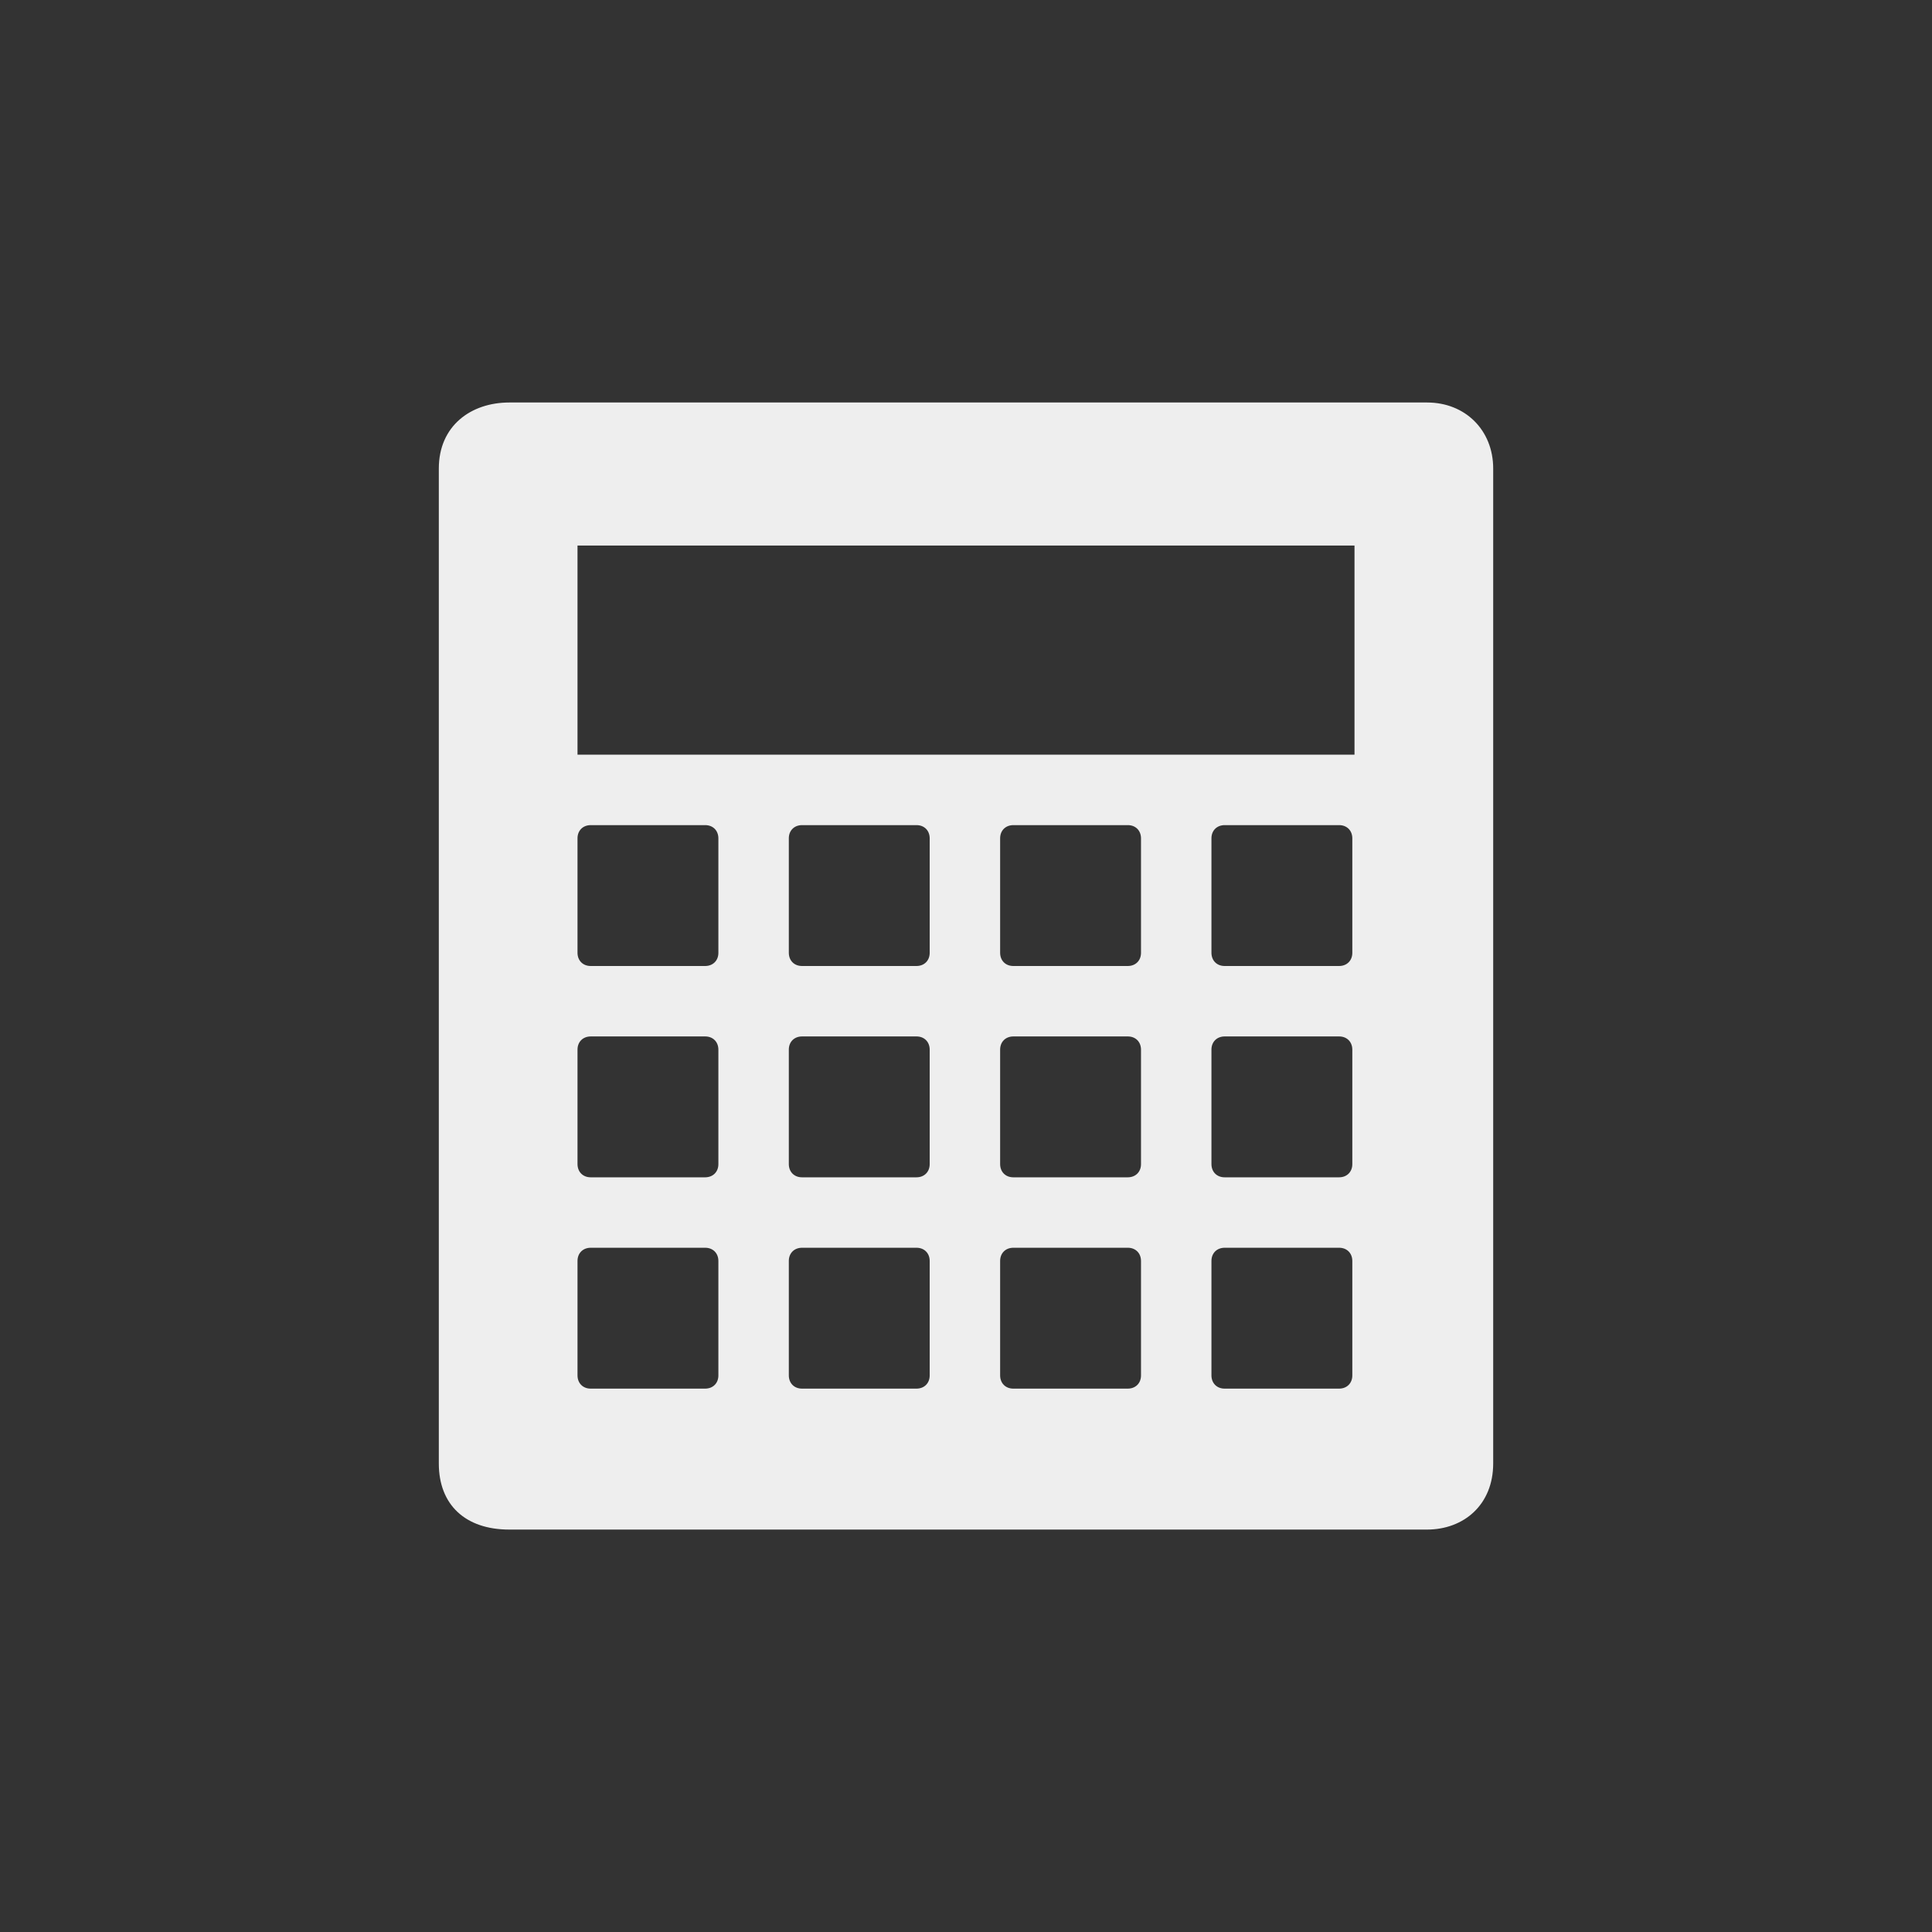 <?xml version="1.0" encoding="UTF-8" standalone="no"?>
<!-- Created with Inkscape (http://www.inkscape.org/) -->

<svg
   xmlns:dc="http://purl.org/dc/elements/1.1/"
   xmlns:cc="http://creativecommons.org/ns#"
   xmlns:rdf="http://www.w3.org/1999/02/22-rdf-syntax-ns#"
   xmlns:svg="http://www.w3.org/2000/svg"
   xmlns="http://www.w3.org/2000/svg"
   xmlns:sodipodi="http://sodipodi.sourceforge.net/DTD/sodipodi-0.dtd"
   xmlns:inkscape="http://www.inkscape.org/namespaces/inkscape"
   id="svg7384"
   sodipodi:docname="accessories-calculator-symbolic.svg"
   version="1.1"
   inkscape:version="0.91 r13725"
   height="24"
   width="24">
  <rect width="100%" height="100%" fill="#333333" stroke="none"/>
  <sodipodi:namedview
     inkscape:cy="10.098975"
     pagecolor="#ffffff"
     borderopacity="1"
     showborder="true"
     inkscape:bbox-paths="false"
     guidetolerance="10"
     inkscape:window-width="1366"
     showguides="true"
     inkscape:object-nodes="true"
     inkscape:snap-bbox="true"
     inkscape:pageshadow="2"
     inkscape:guide-bbox="true"
     inkscape:snap-nodes="true"
     bordercolor="#666666"
     objecttolerance="10"
     id="namedview88"
     showgrid="false"
     inkscape:window-maximized="1"
     inkscape:window-x="0"
     inkscape:snap-global="true"
     inkscape:window-y="24"
     gridtolerance="10"
     inkscape:window-height="716"
     inkscape:snap-to-guides="true"
     inkscape:current-layer="layer11"
     inkscape:zoom="16.5"
     inkscape:cx="5.954561"
     inkscape:snap-grids="true"
     inkscape:pageopacity="0">
    <inkscape:grid
       spacingx="1px"
       spacingy="1px"
       id="grid4866"
       empspacing="2"
       enabled="true"
       type="xygrid"
       snapvisiblegridlinesonly="true"
       visible="true" />
  </sodipodi:namedview>
  <title
     id="title9167">Gnome Symbolic Icon Theme</title>
  <defs
     id="defs7386" />
  <g
     inkscape:label="status"
     transform="translate(-62,-373)"
     inkscape:groupmode="layer"
     id="layer9"
     style="display:inline" />
  <g
     inkscape:label="devices"
     transform="translate(-62,-373)"
     inkscape:groupmode="layer"
     id="layer10" />
  <g
     inkscape:label="apps"
     transform="translate(-62,-373)"
     inkscape:groupmode="layer"
     id="layer11">
    <g
       id="g4143"
       transform="matrix(0.875,0,0,0.875,12.299,44.625)">
      <g
         id="g11525"
         transform="translate(14,-17)"
         inkscape:label="accessories-calculator">
        <path
           inkscape:connector-curvature="0"
           style="display:inline;fill:#eeeeee;fill-opacity:1;stroke:none"
           id="rect5122-3-5"
           d="m 50.031,398 c -0.542,0 -1,0.329 -1,0.938 l 0,14.125 c 0,0.586 0.377,0.938 1,0.938 l 13.031,0 C 63.583,414 64,413.649 64,413.062 l 0,-14.125 C 64,398.395 63.605,398 63.062,398 l -13.031,0 z M 51,400.031 l 11.031,0 0,2.969 L 51,403 51,400.031 Z M 51.188,404 l 1.625,0 C 52.923,404 53,404.077 53,404.188 l 0,1.625 C 53,405.923 52.923,406 52.812,406 l -1.625,0 C 51.077,406 51,405.923 51,405.812 l 0,-1.625 C 51,404.077 51.077,404 51.188,404 Z m 3,0 1.625,0 C 55.923,404 56,404.077 56,404.188 l 0,1.625 C 56,405.923 55.923,406 55.812,406 l -1.625,0 C 54.077,406 54,405.923 54,405.812 l 0,-1.625 C 54,404.077 54.077,404 54.188,404 Z m 3,0 1.625,0 C 58.923,404 59,404.077 59,404.188 l 0,1.625 C 59,405.923 58.923,406 58.812,406 l -1.625,0 C 57.077,406 57,405.923 57,405.812 l 0,-1.625 C 57,404.077 57.077,404 57.188,404 Z m 3,0 1.625,0 C 61.923,404 62,404.077 62,404.188 l 0,1.625 C 62,405.923 61.923,406 61.812,406 l -1.625,0 C 60.077,406 60,405.923 60,405.812 l 0,-1.625 C 60,404.077 60.077,404 60.188,404 Z m -9,3 1.625,0 C 52.923,407 53,407.077 53,407.188 l 0,1.625 C 53,408.923 52.923,409 52.812,409 l -1.625,0 C 51.077,409 51,408.923 51,408.812 l 0,-1.625 C 51,407.077 51.077,407 51.188,407 Z m 3,0 1.625,0 C 55.923,407 56,407.077 56,407.188 l 0,1.625 C 56,408.923 55.923,409 55.812,409 l -1.625,0 C 54.077,409 54,408.923 54,408.812 l 0,-1.625 C 54,407.077 54.077,407 54.188,407 Z m 3,0 1.625,0 C 58.923,407 59,407.077 59,407.188 l 0,1.625 C 59,408.923 58.923,409 58.812,409 l -1.625,0 C 57.077,409 57,408.923 57,408.812 l 0,-1.625 C 57,407.077 57.077,407 57.188,407 Z m 3,0 1.625,0 C 61.923,407 62,407.077 62,407.188 l 0,1.625 C 62,408.923 61.923,409 61.812,409 l -1.625,0 C 60.077,409 60,408.923 60,408.812 l 0,-1.625 C 60,407.077 60.077,407 60.188,407 Z m -9,3 1.625,0 C 52.923,410 53,410.077 53,410.188 l 0,1.625 C 53,411.923 52.923,412 52.812,412 l -1.625,0 C 51.077,412 51,411.923 51,411.812 l 0,-1.625 C 51,410.077 51.077,410 51.188,410 Z m 3,0 1.625,0 C 55.923,410 56,410.077 56,410.188 l 0,1.625 C 56,411.923 55.923,412 55.812,412 l -1.625,0 C 54.077,412 54,411.923 54,411.812 l 0,-1.625 C 54,410.077 54.077,410 54.188,410 Z m 3,0 1.625,0 C 58.923,410 59,410.077 59,410.188 l 0,1.625 C 59,411.923 58.923,412 58.812,412 l -1.625,0 C 57.077,412 57,411.923 57,411.812 l 0,-1.625 C 57,410.077 57.077,410 57.188,410 Z m 3,0 1.625,0 C 61.923,410 62,410.077 62,410.188 l 0,1.625 C 62,411.923 61.923,412 61.812,412 l -1.625,0 C 60.077,412 60,411.923 60,411.812 l 0,-1.625 C 60,410.077 60.077,410 60.188,410 Z" />
      </g>
    </g>
  </g>
  <g
     inkscape:label="actions"
     transform="translate(-62,-373)"
     inkscape:groupmode="layer"
     id="layer12" />
  <g
     inkscape:label="places"
     transform="translate(-62,-373)"
     inkscape:groupmode="layer"
     id="layer13" />
  <g
     inkscape:label="mimetypes"
     transform="translate(-62,-373)"
     inkscape:groupmode="layer"
     id="layer14" />
  <g
     inkscape:label="emblems"
     transform="translate(-62,-373)"
     inkscape:groupmode="layer"
     id="layer15" />
</svg>
